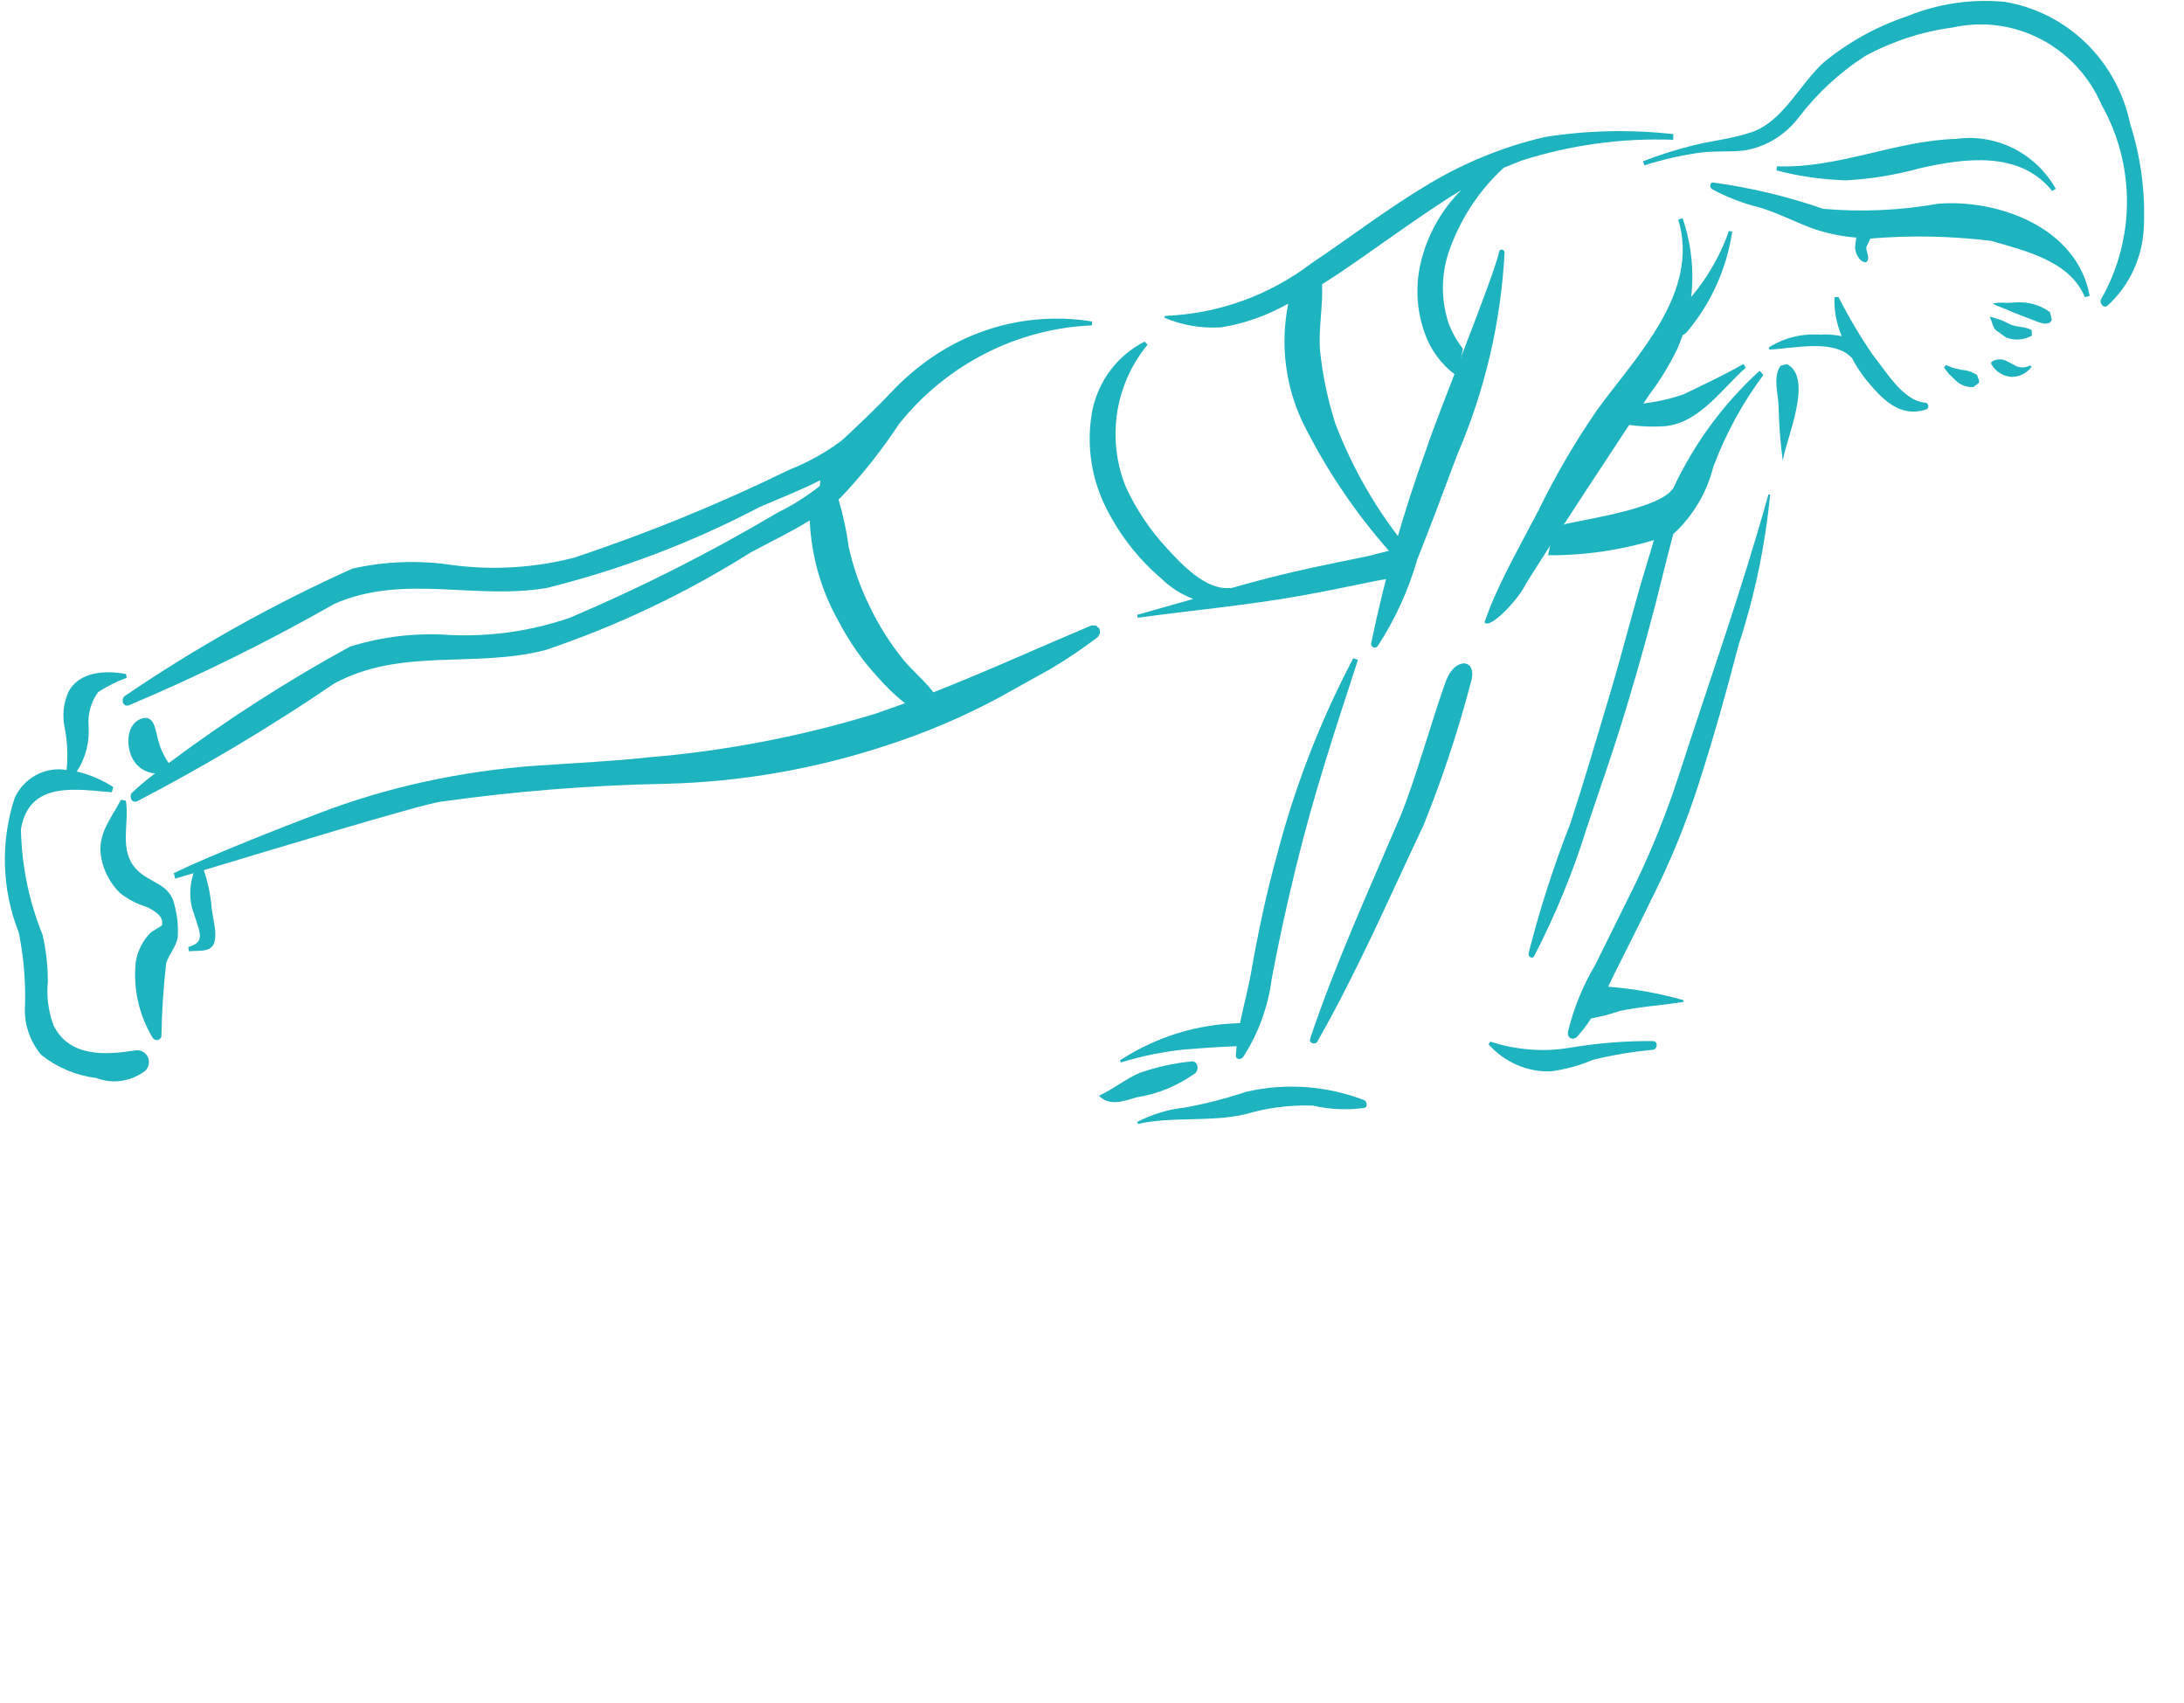 <svg width="59" height="46" viewBox="0 0 59 46" fill="none" xmlns="http://www.w3.org/2000/svg">
<path d="M2.463 45.218C2.481 45.218 2.659 45.217 2.463 45.218V45.218Z" fill="#1DB3BF"/>
<path d="M3.405 18.206C2.868 18.098 2.119 18.13 1.839 18.709C1.715 19 1.681 19.323 1.743 19.634C1.821 20.016 1.84 20.408 1.799 20.796C1.516 20.749 1.227 20.797 0.974 20.933C0.721 21.07 0.518 21.286 0.397 21.55C0.008 22.739 0.047 24.029 0.508 25.191C0.635 25.821 0.692 26.464 0.678 27.107C0.656 27.357 0.683 27.608 0.759 27.846C0.834 28.084 0.956 28.305 1.117 28.494C1.546 28.834 2.058 29.049 2.598 29.115C2.818 29.2 3.056 29.226 3.288 29.191C3.521 29.156 3.742 29.061 3.929 28.916C3.976 28.868 4.008 28.806 4.019 28.739C4.03 28.672 4.02 28.603 3.99 28.543C3.96 28.482 3.912 28.433 3.852 28.402C3.793 28.371 3.725 28.36 3.66 28.371C2.887 28.49 1.88 28.576 1.446 27.693C1.305 27.315 1.253 26.908 1.293 26.505C1.292 26.082 1.244 25.66 1.15 25.248C0.782 24.342 0.584 23.374 0.566 22.394C0.787 21.073 2.075 21.325 3.02 21.398L3.061 21.259C2.758 21.062 2.424 20.92 2.074 20.839C2.314 20.473 2.427 20.035 2.392 19.597C2.369 19.272 2.462 18.95 2.654 18.691C2.896 18.534 3.153 18.405 3.423 18.306L3.405 18.206Z" fill="#1DB3BF"/>
<path d="M4.49 26.01C4.573 25.753 4.76 25.58 4.801 25.309C4.82 25.023 4.792 24.736 4.718 24.459C4.596 23.854 4.053 23.866 3.692 23.486C3.192 22.961 3.506 22.26 3.4 21.626L3.269 21.601C2.952 22.193 2.565 22.599 2.771 23.325C2.857 23.625 3.018 23.897 3.237 24.115C3.448 24.284 3.689 24.411 3.946 24.489C4.095 24.557 4.459 24.735 4.372 24.999L4.078 25.181C3.866 25.392 3.723 25.666 3.67 25.964C3.59 26.681 3.748 27.404 4.118 28.019C4.13 28.043 4.148 28.062 4.171 28.075C4.194 28.088 4.22 28.094 4.246 28.092C4.272 28.09 4.297 28.08 4.317 28.063C4.337 28.047 4.352 28.024 4.36 27.999C4.37 27.334 4.414 26.67 4.49 26.01Z" fill="#1DB3BF"/>
<path d="M29.5 8.683C28.702 8.553 27.886 8.587 27.101 8.783C26.316 8.98 25.578 9.335 24.93 9.828C24.238 10.348 23.654 11.003 23.213 11.755C22.983 12.19 22.695 12.591 22.359 12.947C21.953 13.303 21.502 13.603 21.018 13.839C19.208 14.912 17.33 15.863 15.397 16.684C14.344 17.047 13.233 17.205 12.122 17.149C11.221 17.088 10.316 17.196 9.453 17.465C7.752 18.396 6.117 19.446 4.559 20.609C4.418 20.41 4.317 20.185 4.263 19.947C4.196 19.707 4.161 19.276 3.804 19.417C3.374 19.584 3.404 20.25 3.628 20.568C3.692 20.661 3.776 20.737 3.873 20.793C3.97 20.848 4.078 20.881 4.189 20.889C3.976 21.049 3.771 21.219 3.576 21.401C3.471 21.503 3.552 21.702 3.703 21.642C5.539 20.688 7.318 19.625 9.032 18.459C10.834 17.483 12.825 18.052 14.729 17.559C16.673 16.905 18.535 16.02 20.277 14.922C20.803 14.639 21.358 14.375 21.875 14.056C21.916 15.018 22.184 15.954 22.657 16.786C22.941 17.332 23.295 17.837 23.711 18.287C23.935 18.545 24.181 18.782 24.447 18.994L23.66 19.273C21.659 19.887 19.599 20.284 17.517 20.455C16.533 20.563 15.545 20.607 14.559 20.675C13.503 20.746 12.454 20.897 11.419 21.125C10.468 21.336 9.533 21.615 8.622 21.962C7.609 22.348 5.673 23.107 4.696 23.582L4.732 23.73L5.23 23.584C5.128 23.883 5.112 24.206 5.185 24.513L5.366 25.071C5.446 25.351 5.398 25.489 5.085 25.579L5.105 25.692C5.462 25.661 5.823 25.759 5.817 25.238C5.814 24.974 5.728 24.713 5.711 24.448C5.679 24.125 5.61 23.808 5.504 23.502C7.243 22.979 11.321 21.741 11.892 21.655C13.916 21.371 15.955 21.208 17.999 21.169C20.032 21.118 22.048 20.765 23.983 20.122C25.015 19.788 26.016 19.362 26.975 18.848L28.41 18.05C28.839 17.793 29.254 17.512 29.654 17.209L29.718 17.103L29.701 16.979L29.609 16.896L29.486 16.893C28.068 17.488 26.655 18.133 25.216 18.699C24.978 18.385 24.654 18.123 24.408 17.824C24.042 17.373 23.73 16.878 23.48 16.351C23.236 15.852 23.051 15.324 22.929 14.78C22.871 14.343 22.778 13.911 22.652 13.488L22.707 13.442C23.289 12.83 23.816 12.165 24.282 11.457C24.917 10.661 25.71 10.011 26.609 9.551C27.509 9.091 28.493 8.83 29.499 8.788L29.5 8.683Z" fill="#1DB3BF"/>
<path d="M22.728 11.906C22.296 12.228 21.824 12.49 21.325 12.686C19.439 13.608 17.496 14.402 15.507 15.063C14.429 15.34 13.31 15.406 12.208 15.26C11.314 15.126 10.404 15.159 9.522 15.357C7.377 16.321 5.318 17.473 3.369 18.8C3.256 18.893 3.323 19.099 3.478 19.051C5.379 18.249 7.232 17.334 9.028 16.312C10.898 15.486 12.839 16.215 14.776 15.879C16.762 15.386 18.685 14.655 20.504 13.703C21.05 13.463 21.622 13.246 22.161 12.97C22.136 13.198 22.135 13.429 22.158 13.658C22.438 13.539 22.678 13.34 22.849 13.085L23.035 12.693L22.979 12.468L23.037 12.425L23.116 12.36L23.157 12.012C23.169 11.831 24.063 10.797 24.057 10.614C23.926 10.773 22.89 11.774 22.728 11.906Z" fill="#1DB3BF"/>
<path d="M52.02 10.877C51.411 10.838 50.944 10.017 50.591 9.583C50.248 9.083 49.938 8.56 49.664 8.017L49.558 8.029C49.545 8.389 49.612 8.749 49.754 9.08C49.558 9.039 49.357 9.025 49.157 9.039C48.675 9.004 48.193 9.125 47.782 9.385L47.802 9.442C48.41 9.417 49.508 9.152 49.993 9.636L50.025 9.662C50.127 9.857 50.246 10.042 50.38 10.217C50.837 10.775 51.312 11.296 52.039 11.057C52.057 11.049 52.072 11.035 52.081 11.018C52.091 11.001 52.095 10.981 52.093 10.961C52.091 10.941 52.083 10.922 52.07 10.907C52.057 10.892 52.039 10.882 52.02 10.877Z" fill="#1DB3BF"/>
<path d="M57.547 3.348C57.373 2.511 56.955 1.748 56.347 1.159C55.739 0.57 54.971 0.182 54.143 0.048C53.252 -0.034 52.355 0.099 51.524 0.438C50.706 0.711 49.942 1.132 49.271 1.682C48.621 2.269 48.177 3.267 47.336 3.564C46.83 3.743 46.254 3.798 45.733 3.928C45.275 4.043 44.824 4.186 44.383 4.357L44.422 4.466C44.922 4.306 45.435 4.19 45.955 4.119C46.335 4.072 46.72 4.107 47.1 4.067C47.687 3.977 48.218 3.66 48.583 3.182C49.084 2.525 49.693 1.961 50.382 1.515C51.122 1.113 51.928 0.851 52.76 0.741C53.563 0.564 54.401 0.676 55.133 1.058C55.865 1.439 56.445 2.067 56.775 2.835C57.224 3.63 57.459 4.532 57.459 5.45C57.458 6.367 57.221 7.268 56.771 8.063C56.685 8.17 56.834 8.352 56.935 8.254C57.228 7.987 57.466 7.662 57.634 7.3C57.802 6.937 57.897 6.544 57.914 6.143C57.959 5.196 57.834 4.249 57.547 3.348Z" fill="#1DB3BF"/>
<path d="M52.359 5.502C51.334 5.685 50.289 5.731 49.252 5.64C48.285 5.305 47.289 5.067 46.277 4.929C46.178 4.929 46.183 5.068 46.25 5.108C46.65 5.326 47.075 5.491 47.516 5.598C48.009 5.745 48.442 5.971 48.919 6.153C49.315 6.296 49.727 6.384 50.146 6.417L50.113 6.683C50.121 6.806 50.171 6.923 50.253 7.013C50.295 7.058 50.419 7.132 50.456 7.032C50.501 6.913 50.405 6.793 50.421 6.667L50.528 6.443C51.615 6.352 52.709 6.373 53.791 6.506C54.688 6.768 55.917 7.041 56.322 8.025L56.452 7.992C56.112 6.131 53.964 5.374 52.359 5.502Z" fill="#1DB3BF"/>
<path d="M54.886 8.918C54.714 8.814 54.507 8.844 54.324 8.77L54.085 8.654L53.776 8.555L53.759 8.573C53.821 8.695 53.822 8.811 53.915 8.917L54.2 9.118C54.312 9.16 54.431 9.178 54.55 9.169C54.67 9.16 54.785 9.125 54.89 9.066L54.886 8.918Z" fill="#1DB3BF"/>
<path d="M55.38 8.431C55.158 8.267 54.893 8.176 54.62 8.168C54.485 8.156 54.35 8.181 54.216 8.18C54.088 8.168 53.96 8.173 53.834 8.197C53.995 8.296 54.186 8.337 54.355 8.425L54.847 8.616C54.981 8.657 55.342 8.862 55.428 8.639L55.38 8.431Z" fill="#1DB3BF"/>
<path d="M53.407 10.124C53.276 10.043 53.129 9.996 52.977 9.987L52.77 9.939L52.569 9.86L52.517 9.927L52.651 10.102L52.833 10.277C52.897 10.339 52.973 10.386 53.055 10.416C53.138 10.446 53.226 10.458 53.313 10.452L53.456 10.343L53.469 10.295L53.407 10.124Z" fill="#1DB3BF"/>
<path d="M55.537 5.1C55.269 4.627 54.869 4.245 54.387 4.005C53.906 3.765 53.365 3.677 52.834 3.752C51.206 3.799 49.656 4.555 48.007 4.492L47.991 4.602C48.606 4.763 49.236 4.853 49.87 4.871C50.544 4.833 51.212 4.724 51.863 4.545C53.039 4.278 54.56 4.055 55.437 5.157L55.537 5.1Z" fill="#1DB3BF"/>
<path d="M54.846 9.868C54.791 9.9 54.73 9.918 54.667 9.922C54.605 9.927 54.542 9.917 54.483 9.894L54.204 9.75C54.14 9.717 54.068 9.702 53.996 9.707C53.925 9.712 53.855 9.736 53.796 9.777L53.789 9.822C53.844 9.927 53.926 10.015 54.025 10.077C54.124 10.14 54.237 10.175 54.353 10.179C54.456 10.178 54.557 10.153 54.649 10.106C54.74 10.059 54.82 9.991 54.883 9.908L54.846 9.868Z" fill="#1DB3BF"/>
<path d="M45.17 9.222L45.543 8.998C46.209 8.224 46.644 7.271 46.796 6.253L46.705 6.24C46.41 7.079 45.925 7.834 45.288 8.443C45.263 8.705 45.224 8.965 45.17 9.222Z" fill="#1DB3BF"/>
<path d="M43.981 10.929L43.817 11.332L43.782 11.438C44.174 11.514 44.574 11.538 44.972 11.511C45.895 11.432 46.516 10.504 47.162 9.93L47.097 9.831C46.566 10.138 46.027 10.383 45.48 10.651C44.996 10.818 44.492 10.911 43.981 10.929Z" fill="#1DB3BF"/>
<path d="M45.455 5.892L45.339 5.933C45.933 7.909 44.189 9.635 43.148 11.069C42.551 11.935 42.019 12.846 41.557 13.794C41.114 14.646 40.635 15.484 40.263 16.374L40.103 16.808C40.252 17.008 40.988 16.212 41.183 15.84C41.39 15.446 44.453 10.797 44.559 10.655C44.851 10.269 45.104 9.853 45.315 9.416C45.799 8.302 45.849 7.042 45.455 5.892Z" fill="#1DB3BF"/>
<path d="M39.063 18.391C38.711 19.345 38.216 21.137 37.82 22.071C36.977 24.053 36.08 26.007 35.393 28.055C35.352 28.177 35.53 28.231 35.589 28.13C36.7 26.173 37.494 24.319 38.459 22.282C38.969 21.017 39.398 19.72 39.743 18.399C39.914 17.789 39.306 17.73 39.063 18.391Z" fill="#1DB3BF"/>
<path d="M47.536 10.013C46.56 10.901 45.767 11.98 45.204 13.184C44.858 13.73 42.903 14.011 42.291 14.152L41.972 14.282L41.821 14.998C42.979 15.004 44.13 14.805 45.221 14.408C45.738 13.928 46.108 13.305 46.283 12.614C46.615 11.723 47.071 10.887 47.636 10.129L47.536 10.013Z" fill="#1DB3BF"/>
<path d="M36.559 17.777C35.656 19.489 34.956 21.306 34.473 23.187C34.202 24.172 33.99 25.175 33.813 26.183C33.703 26.803 33.588 27.183 33.499 27.635C32.349 27.657 31.227 28.005 30.259 28.638L30.279 28.696C30.836 28.525 31.408 28.408 31.986 28.346C32.462 28.308 32.931 28.274 33.406 28.258L33.385 28.502C33.375 28.623 33.533 28.63 33.583 28.549C33.995 27.913 34.259 27.189 34.356 26.432C34.544 25.425 34.763 24.428 35.006 23.435C35.493 21.441 36.051 19.767 36.684 17.824L36.559 17.777Z" fill="#1DB3BF"/>
<path d="M40.5 6.794C40.364 7.461 38.797 11.293 38.534 12.124C37.909 13.839 37.409 15.599 37.038 17.389L37.055 17.451L37.105 17.489L37.168 17.489L37.218 17.451C37.689 16.728 38.05 15.937 38.289 15.105C38.664 14.169 39.013 13.223 39.368 12.278C40.113 10.553 40.546 8.705 40.646 6.823C40.648 6.739 40.519 6.703 40.5 6.794Z" fill="#1DB3BF"/>
<path d="M45.206 3.623C44.049 3.493 42.881 3.519 41.731 3.701C40.575 3.97 39.469 4.428 38.455 5.056C37.415 5.686 36.447 6.43 35.436 7.106C34.287 7.981 32.904 8.478 31.471 8.532L31.456 8.581C31.941 8.787 32.465 8.875 32.988 8.84C33.555 8.75 34.104 8.568 34.614 8.3L34.802 8.202C34.585 9.273 34.716 10.387 35.176 11.375C35.801 12.643 36.59 13.821 37.52 14.876L36.962 15.018C36.301 15.154 35.64 15.286 34.982 15.437C34.398 15.571 33.823 15.725 33.249 15.887L33.196 15.88C32.574 15.932 31.917 15.244 31.522 14.806C31.072 14.322 30.699 13.768 30.419 13.164C30.159 12.53 30.076 11.835 30.178 11.155C30.281 10.476 30.565 9.838 31 9.313L30.924 9.225C30.567 9.405 30.255 9.664 30.011 9.983C29.766 10.303 29.596 10.675 29.512 11.071C29.348 11.926 29.457 12.811 29.823 13.598C30.192 14.377 30.718 15.067 31.368 15.622C31.617 15.865 31.912 16.054 32.235 16.177L30.72 16.606L30.736 16.685C32.201 16.482 33.659 16.354 35.119 16.094C35.83 15.968 36.536 15.818 37.243 15.675L37.803 15.588C37.91 15.31 38.016 15.034 38.099 14.748L37.982 14.757C37.175 13.759 36.529 12.636 36.07 11.43C35.868 10.795 35.731 10.14 35.661 9.477C35.614 8.879 35.743 8.27 35.715 7.678C36.425 7.232 37.104 6.732 37.793 6.254C38.34 5.874 38.898 5.483 39.477 5.133C38.969 5.638 38.601 6.273 38.412 6.971C38.226 7.642 38.255 8.357 38.493 9.011C38.655 9.465 38.949 9.858 39.335 10.138L39.483 9.604L39.518 9.419C39.365 9.221 39.24 9.003 39.147 8.77C38.932 8.149 38.924 7.473 39.123 6.847C39.422 5.957 39.938 5.16 40.622 4.531L41.098 4.339C42.424 3.915 43.812 3.724 45.201 3.775L45.206 3.623Z" fill="#1DB3BF"/>
<path d="M47.774 13.355C47.03 16.013 46.214 18.281 45.365 20.904C44.987 22.077 44.516 23.218 43.959 24.315L43.096 26.059C42.759 26.625 42.509 27.239 42.355 27.881L42.361 27.971L42.418 28.039L42.504 28.058L42.584 28.021C42.733 27.863 42.867 27.691 42.982 27.506C43.242 27.46 43.498 27.394 43.748 27.307C44.321 27.185 44.902 27.154 45.481 27.06L45.481 27.014C44.815 26.825 44.133 26.704 43.444 26.65L43.639 26.247C43.959 25.607 44.285 24.97 44.596 24.323C45.11 23.31 45.542 22.256 45.89 21.171C46.322 19.819 46.607 18.798 46.966 17.425C47.399 16.107 47.685 14.743 47.819 13.36L47.774 13.355Z" fill="#1DB3BF"/>
<path d="M44.832 14.022C44.73 14.401 44.628 14.778 44.515 15.142C44.129 16.392 43.85 17.556 43.473 18.808C43.084 20.1 42.842 20.951 42.426 22.233C41.976 23.379 41.597 24.552 41.294 25.747C41.276 25.838 41.395 25.917 41.445 25.823C42.016 24.721 42.49 23.569 42.86 22.381C43.273 21.14 43.563 20.348 43.942 19.095C44.332 17.805 44.658 16.611 44.977 15.3C45.159 14.549 45.397 13.762 45.57 12.975C45.448 13.399 45.188 13.769 44.832 14.022Z" fill="#1DB3BF"/>
<path d="M48.27 9.835L48.106 9.876C47.887 10.164 48.037 10.629 48.048 10.974C48.058 11.466 48.096 11.956 48.16 12.443C48.248 11.867 49.007 10.195 48.27 9.835Z" fill="#1DB3BF"/>
<path d="M36.832 29.706C35.819 29.32 34.717 29.245 33.663 29.489C33.12 29.671 32.564 29.813 32.002 29.915C31.555 29.963 31.12 30.095 30.721 30.304L30.739 30.356C31.702 30.144 32.694 30.316 33.649 30.093C34.238 29.918 34.85 29.84 35.463 29.861C35.918 29.965 36.389 29.987 36.852 29.925C36.968 29.896 36.927 29.73 36.832 29.706Z" fill="#1DB3BF"/>
<path d="M44.662 28.118C43.918 28.112 43.175 28.171 42.441 28.293C42.067 28.359 41.686 28.376 41.307 28.343C40.951 28.315 40.599 28.244 40.259 28.132L40.214 28.208C40.425 28.445 40.684 28.633 40.972 28.759C41.261 28.885 41.573 28.946 41.886 28.937C42.283 28.886 42.671 28.78 43.04 28.622C43.571 28.493 44.111 28.404 44.655 28.354C44.778 28.336 44.797 28.131 44.662 28.118Z" fill="#1DB3BF"/>
<path d="M32.178 28.669C31.704 28.716 31.237 28.82 30.787 28.978C30.404 29.14 30.072 29.422 29.689 29.593C29.963 29.894 30.376 29.735 30.702 29.638C31.274 29.549 31.818 29.326 32.29 28.985C32.402 28.881 32.36 28.639 32.178 28.669Z" fill="#1DB3BF"/>
</svg>
